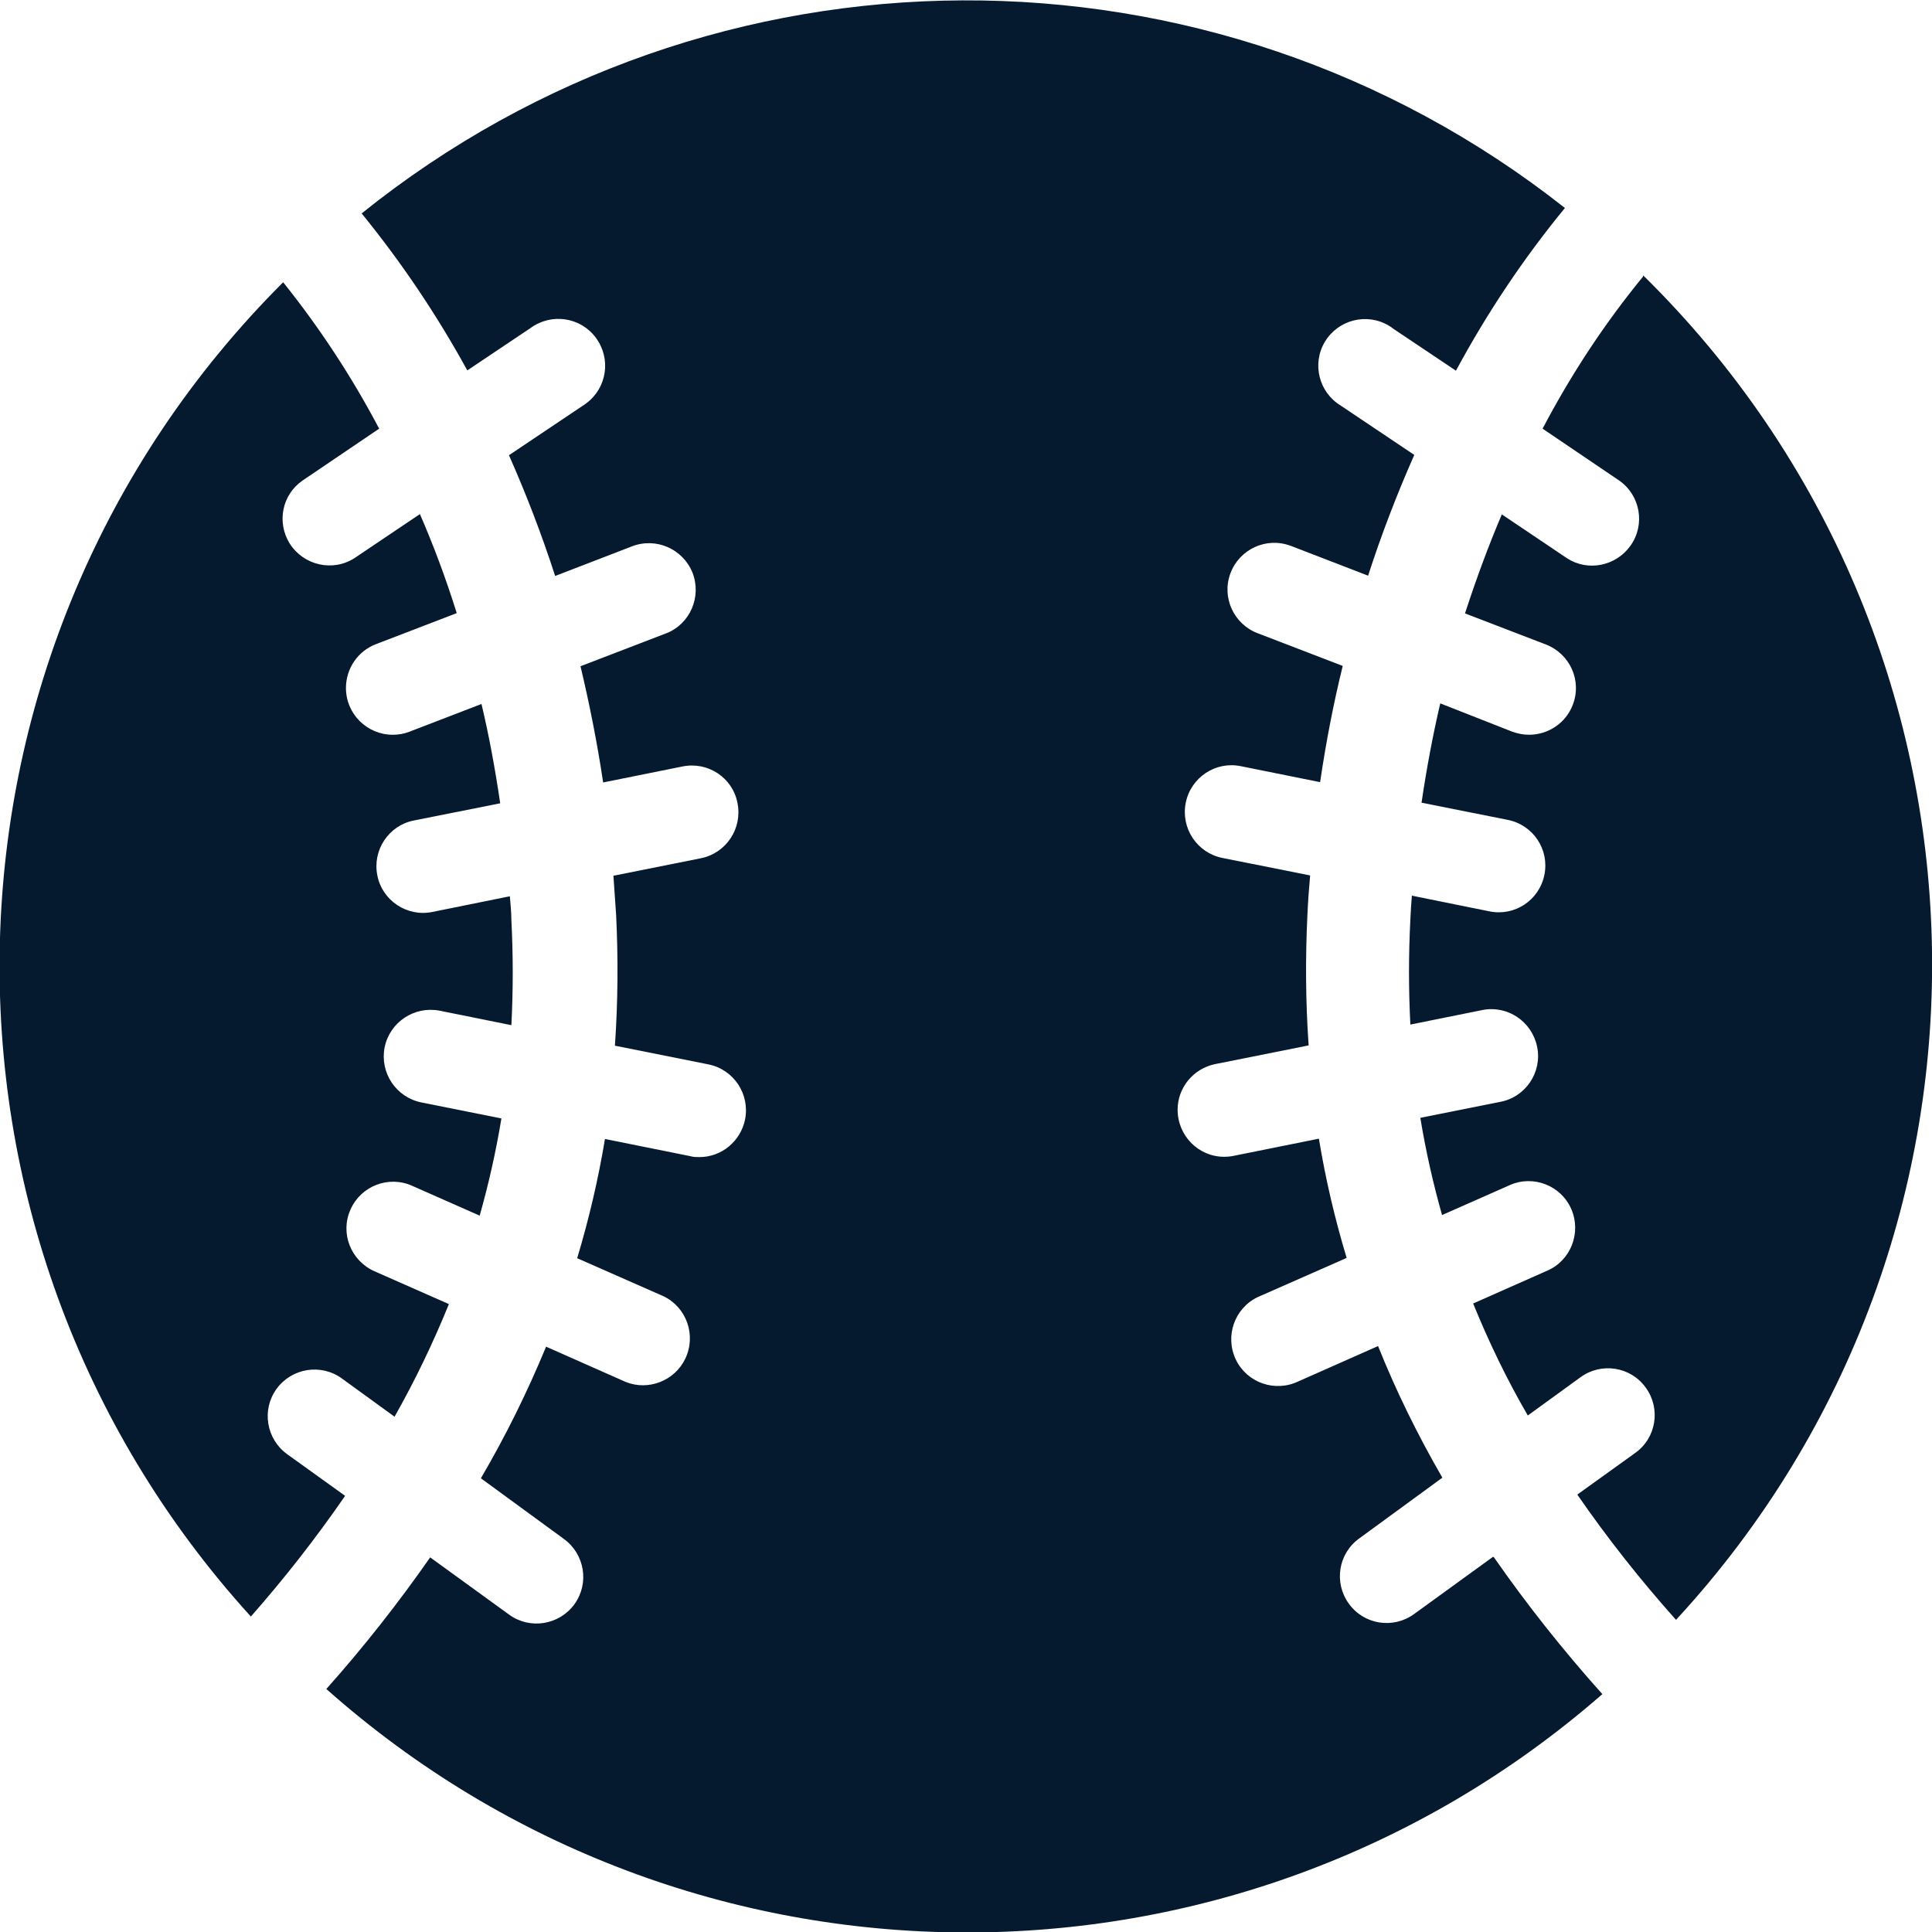<?xml version="1.0" encoding="UTF-8"?>
<svg id="AC_icons" data-name="AC icons" xmlns="http://www.w3.org/2000/svg" viewBox="0 0 64 64">
  <defs>
    <style>
      .cls-1 {
        fill: #061a2f;
        stroke-width: 0px;
      }
    </style>
  </defs>
  <g id="Informational_icons" data-name="Informational icons">
    <g id="B">
      <g id="baseball">
        <g id="Baseball">
          <path class="cls-1" d="m54.43,9.16c-1.28,1.56-2.39,3.25-3.33,5.04l2.54,1.72c.7.49.87,1.46.37,2.16-.48.67-1.4.86-2.09.42l-2.17-1.46c-.43,1.01-.84,2.11-1.22,3.28l2.68,1.03c.8.31,1.2,1.2.89,2-.23.6-.81.99-1.45.99-.19,0-.38-.04-.55-.1l-2.39-.94c-.24,1.03-.45,2.14-.62,3.29l2.86.57c.84.17,1.38.98,1.21,1.82s-.98,1.38-1.82,1.21l-2.57-.52c-.02.26-.04.52-.05.79-.06,1.16-.06,2.32,0,3.48l2.38-.48c.84-.17,1.65.38,1.82,1.22s-.38,1.66-1.22,1.82l-2.65.53c.18,1.09.42,2.16.72,3.22l2.24-.99c.78-.35,1.7.01,2.04.79.34.78-.01,1.7-.79,2.04h0l-2.46,1.09c.52,1.28,1.12,2.52,1.81,3.71l1.75-1.27c.69-.5,1.66-.35,2.16.35.5.69.35,1.66-.35,2.16l-1.92,1.38c1,1.45,2.1,2.84,3.27,4.15,11.72-12.7,11.24-32.42-1.09-44.54h0Z"/>
          <path class="cls-1" d="m49.46,51.57l-2.62,1.9c-.69.5-1.66.35-2.16-.35-.5-.69-.35-1.66.35-2.16l2.75-2.01c-.81-1.4-1.53-2.86-2.13-4.36l-2.64,1.17c-.77.37-1.7.05-2.07-.72-.37-.77-.05-1.7.72-2.07.03-.01.06-.03.09-.04l2.86-1.26c-.39-1.29-.7-2.61-.92-3.95l-2.83.57c-.1.02-.2.03-.31.03-.85,0-1.54-.7-1.54-1.56,0-.73.52-1.36,1.24-1.51l3.1-.62c-.1-1.44-.11-2.88-.04-4.33.02-.44.05-.87.09-1.3l-2.91-.58c-.84-.17-1.38-.99-1.21-1.83.17-.84.99-1.38,1.82-1.21l2.63.53c.2-1.35.45-2.64.75-3.85l-2.81-1.08c-.8-.3-1.21-1.19-.91-1.99.3-.8,1.19-1.21,1.99-.91,0,0,.02,0,.03.01l2.54.98c.44-1.36.95-2.69,1.53-4l-2.43-1.63c-.73-.44-.97-1.39-.53-2.12s1.39-.97,2.12-.53c.04.03.09.05.13.09l2.09,1.4c1.03-1.91,2.23-3.71,3.61-5.39-11.71-9.24-28.24-9.16-39.86.18,1.32,1.62,2.49,3.36,3.5,5.2l2.09-1.4c.69-.51,1.66-.37,2.17.32s.37,1.66-.32,2.17c-.04.03-.08.06-.13.09l-2.43,1.63c.58,1.31,1.09,2.64,1.53,4l2.54-.98c.8-.31,1.69.08,2.01.87.31.8-.08,1.7-.87,2.01,0,0-.02,0-.03.01l-2.81,1.08c.29,1.22.55,2.51.75,3.85l2.63-.53c.84-.17,1.66.37,1.82,1.21.17.84-.37,1.66-1.21,1.83l-2.9.58c.03.43.06.86.09,1.3.07,1.44.06,2.89-.04,4.33l3.1.62c.84.17,1.38.99,1.21,1.83-.15.72-.78,1.24-1.51,1.24-.1,0-.2,0-.3-.03l-2.83-.57c-.22,1.33-.53,2.65-.92,3.95l2.86,1.26c.77.37,1.09,1.3.72,2.07-.35.73-1.22,1.07-1.97.77l-2.64-1.17c-.62,1.5-1.34,2.96-2.16,4.36l2.75,2.01c.69.5.85,1.47.35,2.16-.5.69-1.47.85-2.16.35l-2.62-1.9c-1.06,1.52-2.21,2.98-3.44,4.36,12.04,10.69,30.14,10.76,42.27.17-1.29-1.44-2.49-2.95-3.59-4.53Z"/>
          <path class="cls-1" d="m11.43,49.55l-1.92-1.38c-.69-.5-.85-1.47-.35-2.16.5-.69,1.47-.85,2.16-.35l1.75,1.27c.68-1.2,1.28-2.45,1.8-3.73l-2.47-1.09c-.78-.35-1.14-1.26-.79-2.04.34-.78,1.26-1.14,2.04-.79h0l2.24.99c.3-1.06.54-2.13.72-3.22l-2.65-.53c-.84-.17-1.38-.98-1.22-1.82.17-.84.98-1.38,1.82-1.22l2.38.48c.06-1.16.06-2.32,0-3.48,0-.27-.03-.53-.05-.79l-2.57.52c-.84.17-1.66-.38-1.82-1.21-.17-.84.38-1.66,1.21-1.82l2.86-.57c-.17-1.15-.37-2.24-.62-3.29l-2.39.92c-.18.07-.36.1-.55.1-.85,0-1.55-.69-1.55-1.55,0-.64.39-1.22.99-1.45l2.68-1.03c-.37-1.18-.78-2.27-1.22-3.28l-2.17,1.46c-.72.46-1.68.24-2.14-.48-.44-.7-.26-1.62.42-2.09l2.54-1.72c-.9-1.71-1.97-3.34-3.18-4.85-12.1,12.08-12.57,31.55-1.07,44.2,1.11-1.26,2.15-2.59,3.11-3.98Z"/>
        </g>
      </g>
    </g>
  </g>
</svg>